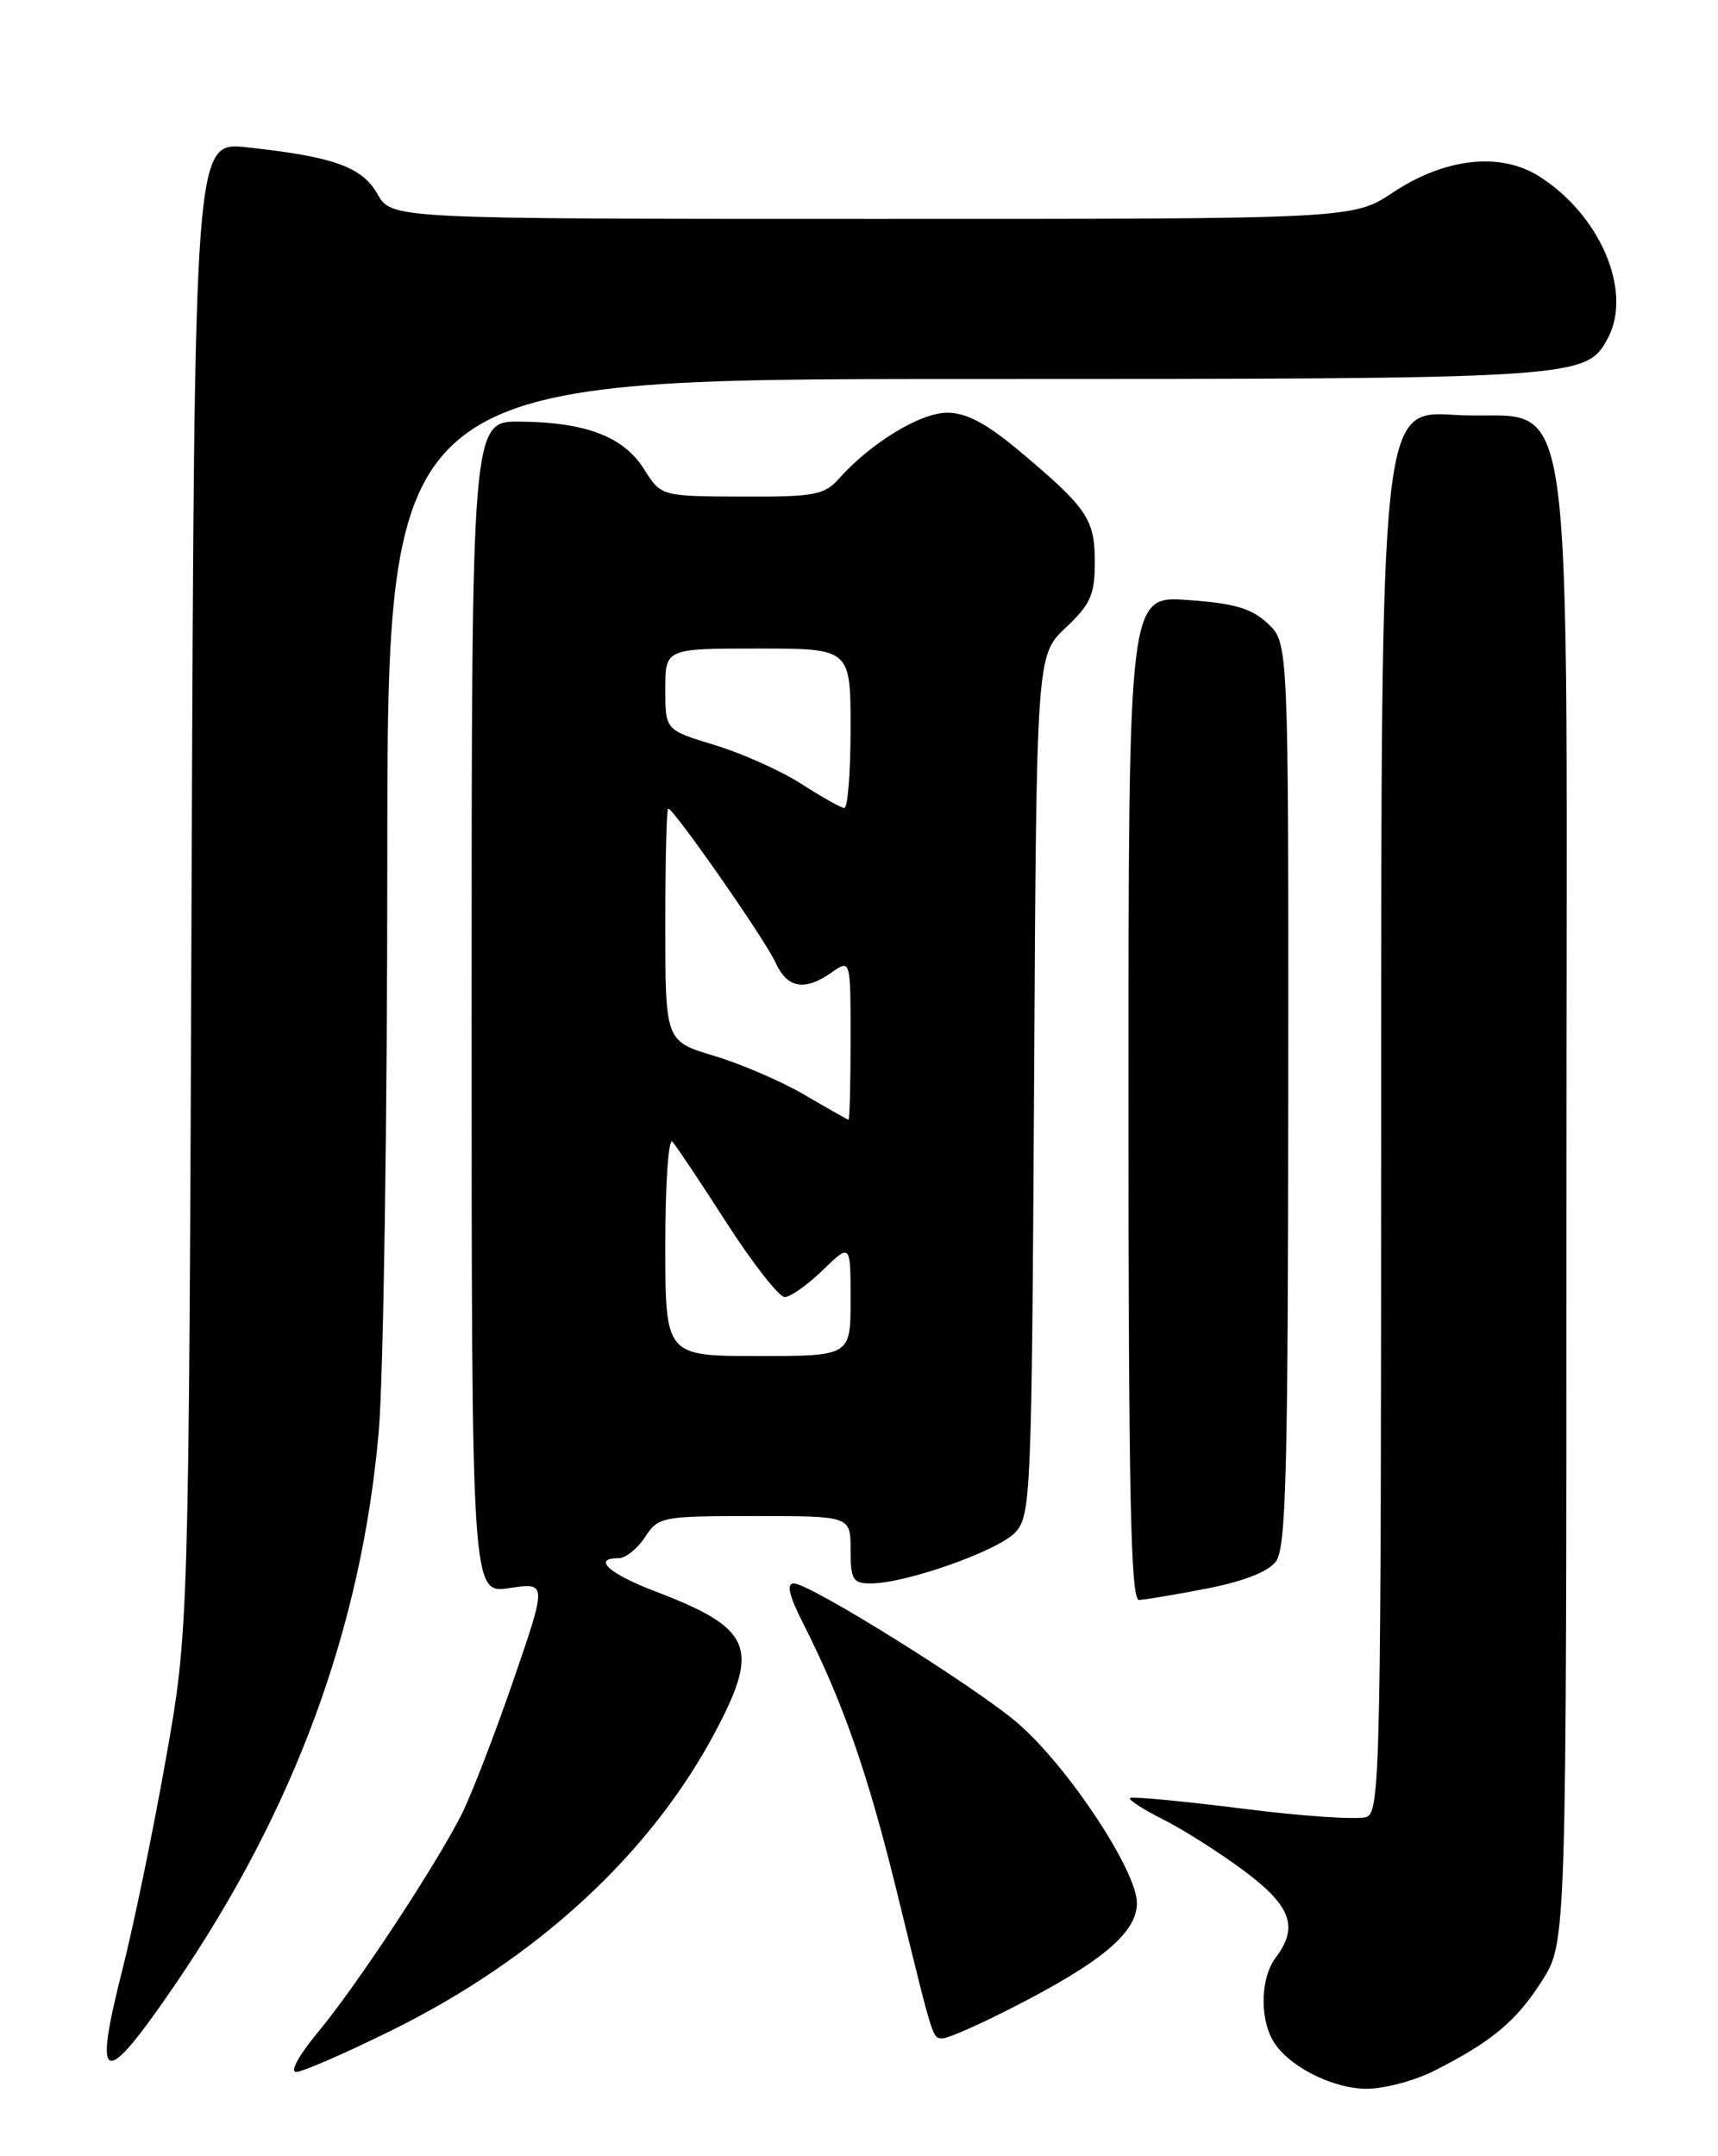 <?xml version="1.0" encoding="UTF-8" standalone="no"?>
<!DOCTYPE svg PUBLIC "-//W3C//DTD SVG 1.1//EN" "http://www.w3.org/Graphics/SVG/1.1/DTD/svg11.dtd" >
<svg xmlns="http://www.w3.org/2000/svg" xmlns:xlink="http://www.w3.org/1999/xlink" version="1.1" viewBox="0 0 204 256">
 <g >
 <path fill="currentColor"
d=" M 170.29 245.87 C 177.15 242.40 180.07 239.96 183.12 235.15 C 186.00 230.61 186.00 230.61 186.00 142.86 C 186.00 39.90 187.46 50.18 172.72 49.26 C 164.00 48.72 164.00 48.72 164.00 131.89 C 164.00 209.70 163.89 215.11 162.28 215.72 C 161.33 216.09 154.70 215.65 147.56 214.74 C 140.41 213.84 134.39 213.27 134.18 213.48 C 133.98 213.69 135.76 214.84 138.15 216.04 C 140.54 217.24 144.86 219.99 147.75 222.14 C 153.33 226.31 154.23 228.80 151.47 232.44 C 149.75 234.72 149.55 239.30 151.06 242.12 C 152.70 245.17 158.08 247.99 162.29 248.00 C 164.37 248.00 167.97 247.04 170.29 245.87 Z  M 46.51 241.06 C 63.86 232.49 77.38 219.99 85.04 205.42 C 90.24 195.55 89.25 193.30 77.75 188.92 C 72.28 186.83 70.28 185.00 73.48 185.00 C 74.29 185.00 75.69 183.88 76.59 182.50 C 78.18 180.08 78.57 180.00 89.62 180.00 C 101.00 180.00 101.00 180.00 101.00 184.00 C 101.00 187.55 101.27 188.00 103.39 188.00 C 107.59 188.00 118.60 184.10 120.59 181.91 C 122.41 179.89 122.51 177.41 122.79 128.80 C 123.07 77.80 123.07 77.80 126.54 74.53 C 129.50 71.74 130.00 70.61 130.00 66.74 C 130.00 61.63 129.11 60.32 121.06 53.56 C 117.12 50.26 114.75 49.00 112.46 49.00 C 109.28 49.00 103.36 52.62 99.60 56.85 C 97.89 58.77 96.68 59.00 88.10 58.96 C 78.50 58.92 78.50 58.92 76.48 55.71 C 74.05 51.85 69.59 50.13 61.75 50.06 C 56.00 50.00 56.00 50.00 56.00 119.61 C 56.00 189.23 56.00 189.23 60.48 188.55 C 64.96 187.88 64.96 187.88 60.93 199.59 C 58.71 206.02 55.96 213.14 54.82 215.40 C 51.73 221.52 42.28 235.85 37.78 241.25 C 35.53 243.95 34.40 246.00 35.16 246.00 C 35.91 246.00 41.01 243.78 46.51 241.06 Z  M 20.74 235.71 C 34.95 214.92 42.92 193.31 44.97 170.00 C 45.53 163.68 45.99 132.96 45.99 101.75 C 46.00 45.00 46.00 45.00 114.53 45.00 C 187.68 45.00 188.35 44.96 190.92 40.15 C 193.89 34.59 190.01 25.49 182.72 20.91 C 178.13 18.03 171.58 18.76 165.42 22.84 C 160.66 26.00 160.66 26.00 103.58 25.99 C 46.50 25.99 46.50 25.99 44.83 23.05 C 42.99 19.81 39.62 18.60 29.30 17.49 C 23.09 16.81 23.09 16.81 22.75 105.16 C 22.42 193.50 22.42 193.50 19.68 208.93 C 18.18 217.41 15.86 228.63 14.53 233.87 C 11.00 247.77 12.24 248.14 20.74 235.71 Z  M 119.77 238.59 C 130.74 233.04 135.00 229.50 135.00 225.95 C 135.00 222.09 126.75 209.65 120.80 204.55 C 115.76 200.23 96.16 188.00 94.27 188.00 C 93.35 188.00 93.68 189.41 95.37 192.75 C 100.11 202.09 103.07 210.61 106.58 224.95 C 110.94 242.74 110.71 242.00 111.99 242.00 C 112.57 242.00 116.08 240.47 119.77 238.59 Z  M 143.28 188.61 C 147.62 187.77 150.58 186.62 151.50 185.40 C 152.71 183.80 152.94 174.96 152.97 129.92 C 153.00 76.35 153.00 76.35 150.55 74.04 C 148.62 72.23 146.59 71.63 141.05 71.24 C 134.00 70.73 134.00 70.73 134.00 130.37 C 134.00 177.43 134.26 189.99 135.25 189.96 C 135.94 189.94 139.55 189.34 143.28 188.61 Z  M 79.00 147.80 C 79.00 140.51 79.38 135.03 79.85 135.55 C 80.31 136.07 83.23 140.44 86.32 145.25 C 89.42 150.06 92.51 154.00 93.18 154.00 C 93.85 154.00 95.89 152.56 97.70 150.80 C 101.00 147.61 101.00 147.61 101.00 154.30 C 101.00 161.00 101.00 161.00 90.00 161.00 C 79.00 161.00 79.00 161.00 79.00 147.80 Z  M 95.55 130.00 C 92.83 128.40 87.99 126.32 84.80 125.36 C 79.00 123.62 79.00 123.62 79.00 109.81 C 79.00 102.21 79.15 96.00 79.34 96.00 C 80.00 96.00 90.84 111.54 92.07 114.25 C 93.48 117.36 95.53 117.72 98.78 115.44 C 101.00 113.89 101.00 113.89 101.00 123.44 C 101.00 128.70 100.89 132.98 100.75 132.95 C 100.61 132.92 98.27 131.59 95.55 130.00 Z  M 95.12 93.05 C 92.71 91.50 88.09 89.44 84.87 88.46 C 79.00 86.68 79.00 86.68 79.00 81.84 C 79.00 77.00 79.00 77.00 90.00 77.00 C 101.00 77.00 101.00 77.00 101.00 86.50 C 101.00 91.72 100.66 95.97 100.25 95.94 C 99.84 95.90 97.53 94.60 95.12 93.05 Z "/>
</g>
</svg>